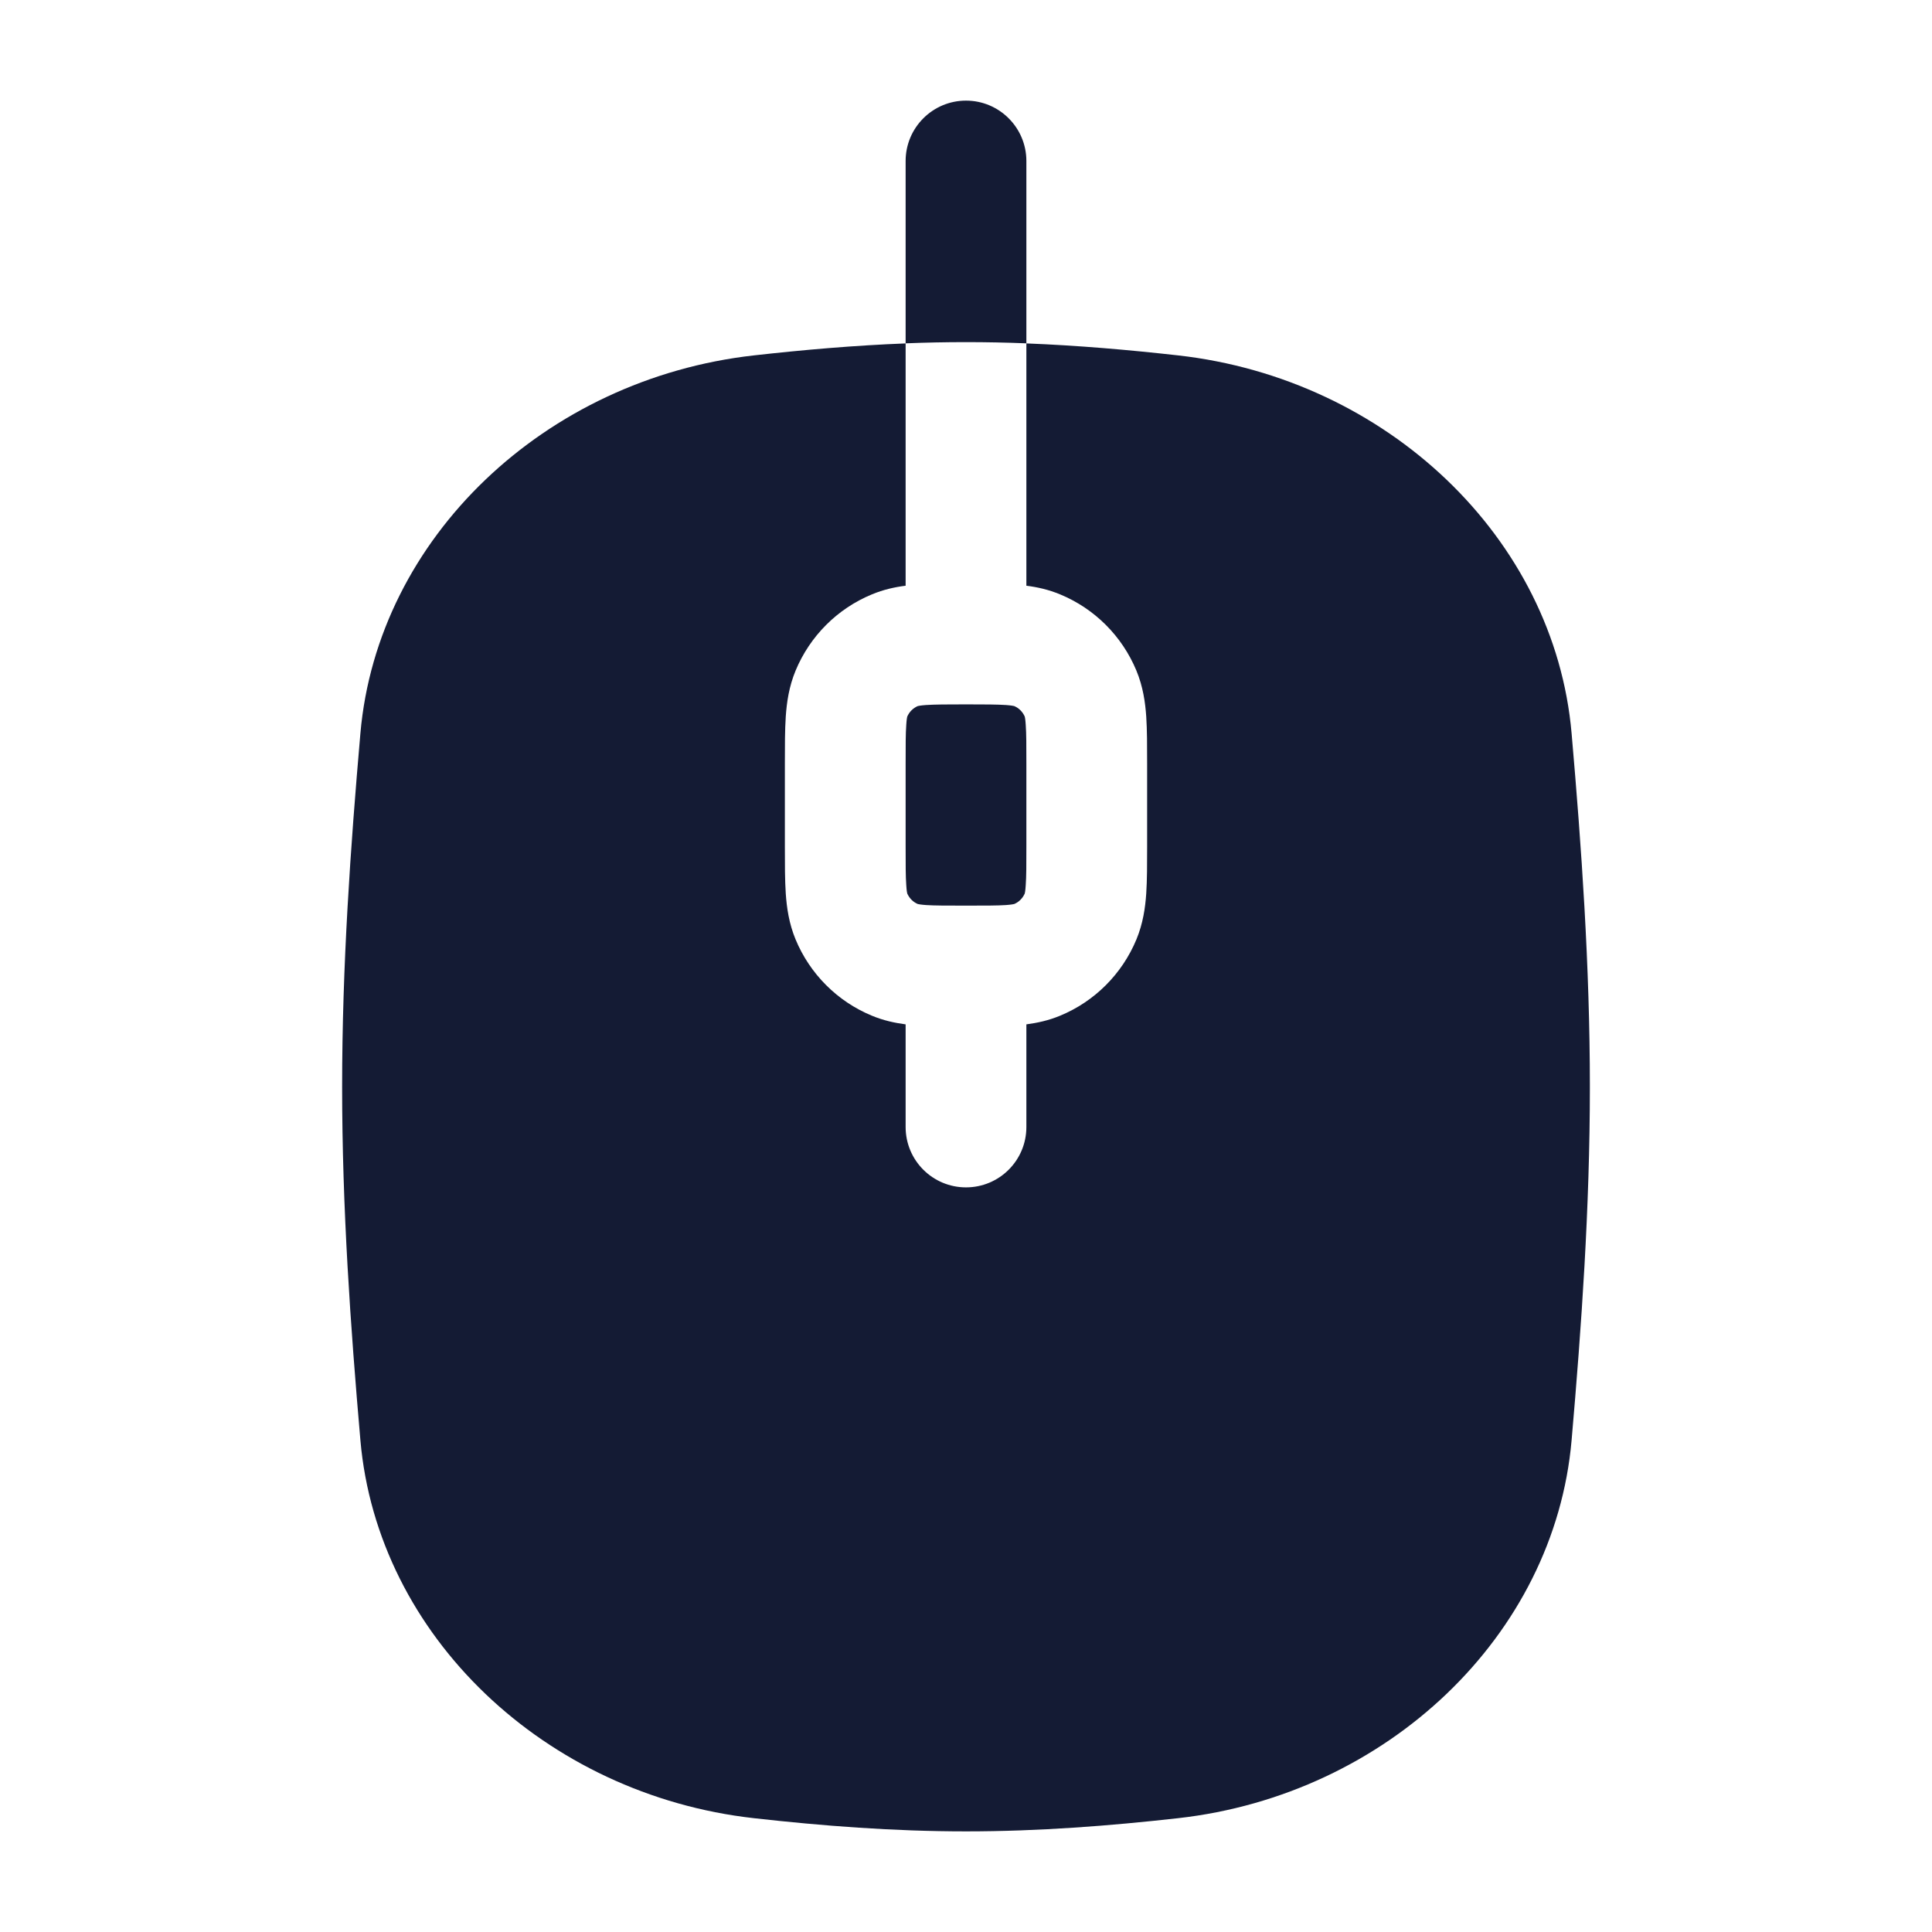 <svg width="24" height="24" viewBox="0 0 24 24" fill="none" xmlns="http://www.w3.org/2000/svg">
<path fill-rule="evenodd" clip-rule="evenodd" d="M9.364 4.415C9.979 4.346 10.609 4.291 11.25 4.266V7.276C11.115 7.293 10.974 7.324 10.83 7.384C10.402 7.561 10.061 7.902 9.883 8.331C9.801 8.529 9.773 8.725 9.761 8.902C9.75 9.068 9.75 9.264 9.75 9.479V9.479L9.75 9.5L9.75 10.522V10.522C9.75 10.736 9.75 10.933 9.761 11.099C9.773 11.276 9.801 11.472 9.883 11.67C10.061 12.099 10.402 12.44 10.83 12.617C10.974 12.677 11.115 12.707 11.25 12.725V14C11.25 14.415 11.586 14.75 12 14.75C12.414 14.75 12.75 14.415 12.75 14V12.725C12.885 12.707 13.026 12.677 13.17 12.617C13.598 12.44 13.939 12.099 14.117 11.67C14.199 11.472 14.227 11.276 14.239 11.099C14.25 10.933 14.25 10.736 14.25 10.522V9.479C14.25 9.264 14.25 9.068 14.239 8.902C14.227 8.725 14.199 8.529 14.117 8.331C13.939 7.902 13.598 7.561 13.17 7.384C13.026 7.324 12.885 7.293 12.75 7.276V4.266C13.391 4.291 14.021 4.346 14.636 4.415C17.225 4.706 19.311 6.679 19.523 9.11C19.646 10.525 19.75 11.995 19.75 13.5C19.75 15.005 19.646 16.476 19.523 17.891C19.311 20.322 17.225 22.295 14.636 22.586C13.782 22.682 12.9 22.75 12 22.75C11.099 22.75 10.218 22.682 9.364 22.586C6.775 22.295 4.689 20.322 4.477 17.891C4.354 16.476 4.25 15.005 4.25 13.5C4.25 11.995 4.354 10.525 4.477 9.11C4.689 6.679 6.775 4.706 9.364 4.415ZM12.002 11.25C12.244 11.25 12.389 11.25 12.496 11.243C12.563 11.238 12.591 11.232 12.599 11.23C12.658 11.205 12.704 11.158 12.73 11.099C12.732 11.092 12.738 11.063 12.742 10.996C12.75 10.889 12.75 10.744 12.75 10.5V9.5C12.75 9.257 12.75 9.112 12.742 9.004C12.738 8.938 12.732 8.909 12.73 8.902C12.704 8.843 12.658 8.796 12.599 8.771C12.591 8.769 12.563 8.763 12.496 8.758C12.388 8.751 12.243 8.75 12 8.75C11.757 8.75 11.612 8.751 11.504 8.758C11.437 8.763 11.409 8.769 11.401 8.771C11.342 8.796 11.296 8.843 11.27 8.902C11.268 8.909 11.262 8.938 11.258 9.004C11.25 9.112 11.25 9.257 11.25 9.5V10.5C11.25 10.744 11.25 10.889 11.258 10.996C11.262 11.063 11.268 11.092 11.27 11.099C11.296 11.158 11.342 11.205 11.401 11.23C11.409 11.232 11.437 11.238 11.504 11.243C11.612 11.25 11.756 11.25 11.998 11.25C11.999 11.25 11.999 11.25 12 11.25C12.001 11.25 12.002 11.25 12.002 11.25Z" fill="#141B34"/>
<path d="M12.75 2C12.75 1.586 12.414 1.25 12 1.25C11.586 1.25 11.25 1.586 11.25 2V4.265C11.498 4.255 11.748 4.25 12 4.25C12.252 4.25 12.502 4.255 12.75 4.265L12.75 2Z" fill="#141B34"/>
</svg>
